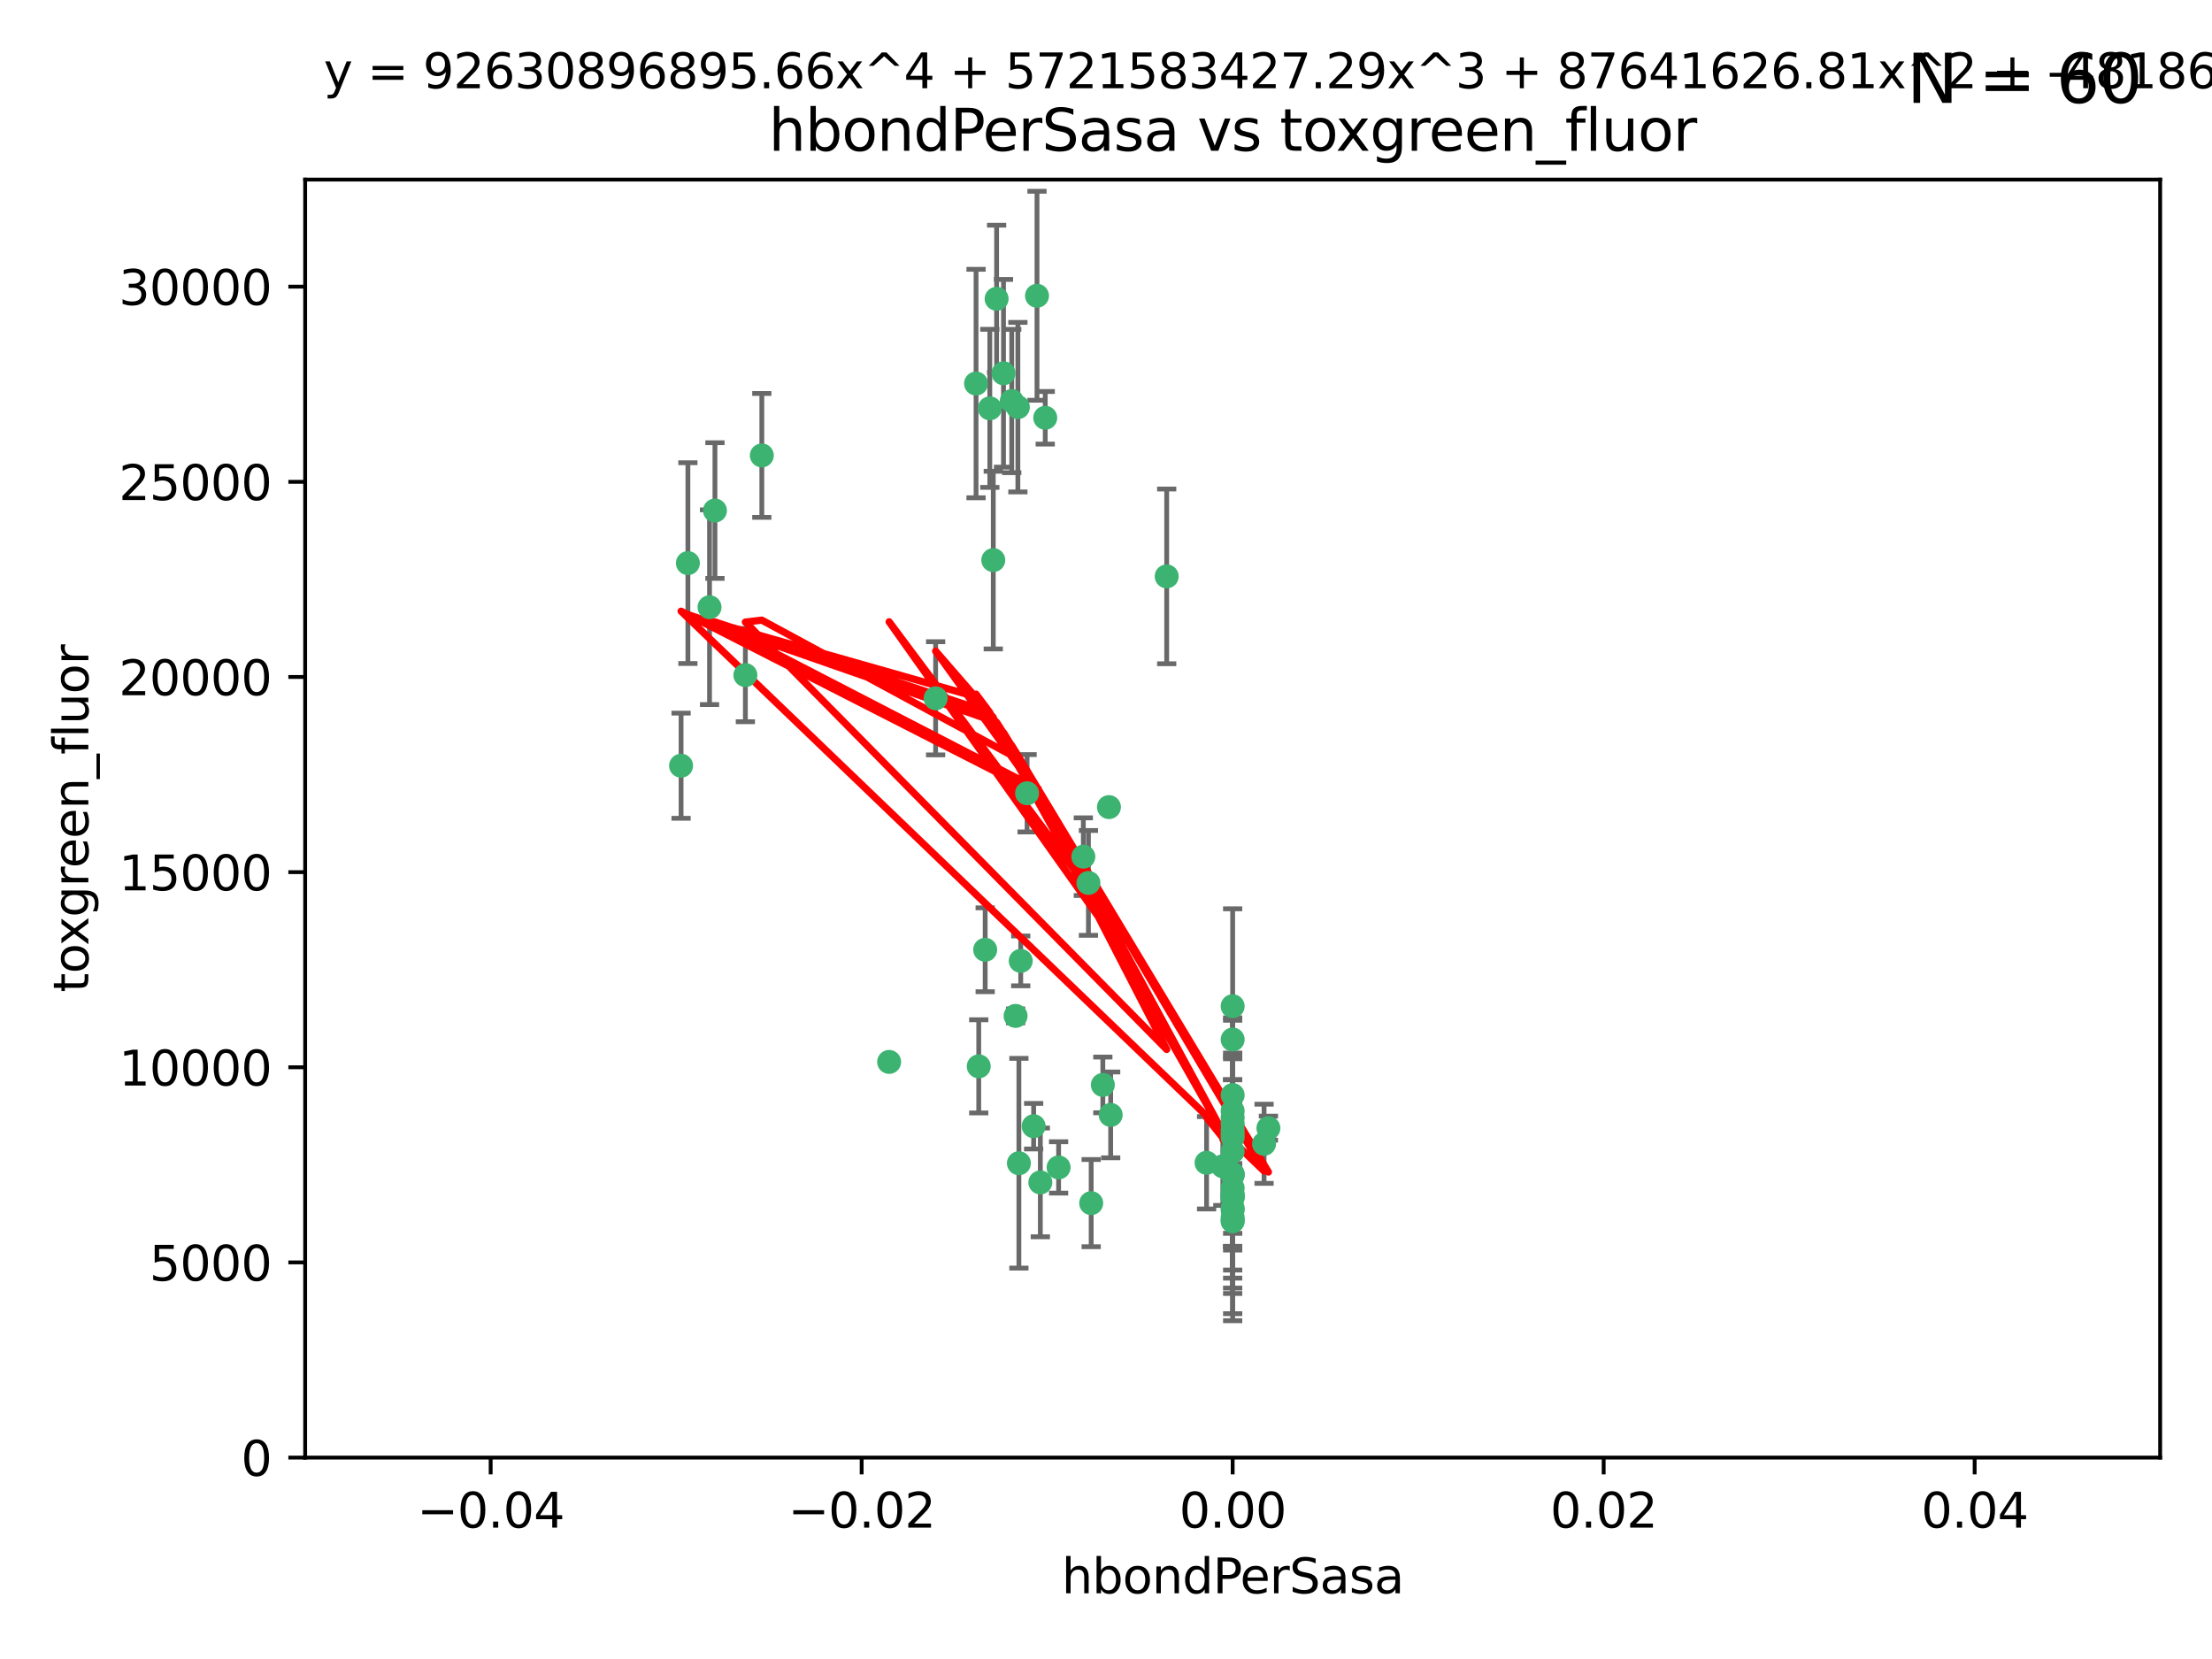 <?xml version="1.0" encoding="utf-8" standalone="no"?>
<!DOCTYPE svg PUBLIC "-//W3C//DTD SVG 1.1//EN"
  "http://www.w3.org/Graphics/SVG/1.1/DTD/svg11.dtd">
<svg xmlns:xlink="http://www.w3.org/1999/xlink" width="460.8pt" height="345.6pt" viewBox="0 0 460.8 345.6" xmlns="http://www.w3.org/2000/svg" version="1.1">
 <defs>
  <style type="text/css">*{stroke-linejoin: round; stroke-linecap: butt}</style>
 </defs>
 <g id="figure_1">
  <g id="patch_1">
   <path d="M 0 345.6 
L 460.8 345.6 
L 460.8 0 
L 0 0 
z
" style="fill: #ffffff"/>
  </g>
  <g id="axes_1">
   <g id="patch_2">
    <path d="M 63.571 303.64 
L 450 303.64 
L 450 37.411 
L 63.571 37.411 
z
" style="fill: #ffffff"/>
   </g>
   <g id="PathCollection_1">
    <defs>
     <path id="meff6ef267a" d="M 0 1.118 
C 0.297 1.118 0.581 1 0.791 0.791 
C 1 0.581 1.118 0.297 1.118 0 
C 1.118 -0.297 1 -0.581 0.791 -0.791 
C 0.581 -1 0.297 -1.118 0 -1.118 
C -0.297 -1.118 -0.581 -1 -0.791 -0.791 
C -1 -0.581 -1.118 -0.297 -1.118 0 
C -1.118 0.297 -1 0.581 -0.791 0.791 
C -0.581 1 -0.297 1.118 0 1.118 
z
" style="stroke: #3cb371"/>
    </defs>
    <g clip-path="url(#pafc5dc4a19)">
     <use xlink:href="#meff6ef267a" x="216.026" y="61.614" style="fill: #3cb371; stroke: #3cb371"/>
     <use xlink:href="#meff6ef267a" x="148.938" y="106.358" style="fill: #3cb371; stroke: #3cb371"/>
     <use xlink:href="#meff6ef267a" x="206.196" y="85.062" style="fill: #3cb371; stroke: #3cb371"/>
     <use xlink:href="#meff6ef267a" x="203.329" y="79.9" style="fill: #3cb371; stroke: #3cb371"/>
     <use xlink:href="#meff6ef267a" x="217.743" y="87.031" style="fill: #3cb371; stroke: #3cb371"/>
     <use xlink:href="#meff6ef267a" x="194.909" y="145.468" style="fill: #3cb371; stroke: #3cb371"/>
     <use xlink:href="#meff6ef267a" x="206.916" y="116.682" style="fill: #3cb371; stroke: #3cb371"/>
     <use xlink:href="#meff6ef267a" x="143.302" y="117.306" style="fill: #3cb371; stroke: #3cb371"/>
     <use xlink:href="#meff6ef267a" x="207.613" y="62.244" style="fill: #3cb371; stroke: #3cb371"/>
     <use xlink:href="#meff6ef267a" x="212.637" y="200.168" style="fill: #3cb371; stroke: #3cb371"/>
     <use xlink:href="#meff6ef267a" x="158.702" y="94.872" style="fill: #3cb371; stroke: #3cb371"/>
     <use xlink:href="#meff6ef267a" x="155.275" y="140.634" style="fill: #3cb371; stroke: #3cb371"/>
     <use xlink:href="#meff6ef267a" x="243.043" y="120.071" style="fill: #3cb371; stroke: #3cb371"/>
     <use xlink:href="#meff6ef267a" x="209.049" y="77.763" style="fill: #3cb371; stroke: #3cb371"/>
     <use xlink:href="#meff6ef267a" x="213.96" y="165.251" style="fill: #3cb371; stroke: #3cb371"/>
     <use xlink:href="#meff6ef267a" x="212.043" y="84.817" style="fill: #3cb371; stroke: #3cb371"/>
     <use xlink:href="#meff6ef267a" x="210.768" y="83.54" style="fill: #3cb371; stroke: #3cb371"/>
     <use xlink:href="#meff6ef267a" x="264.233" y="235.012" style="fill: #3cb371; stroke: #3cb371"/>
     <use xlink:href="#meff6ef267a" x="212.255" y="242.324" style="fill: #3cb371; stroke: #3cb371"/>
     <use xlink:href="#meff6ef267a" x="229.741" y="226.007" style="fill: #3cb371; stroke: #3cb371"/>
     <use xlink:href="#meff6ef267a" x="205.231" y="197.854" style="fill: #3cb371; stroke: #3cb371"/>
     <use xlink:href="#meff6ef267a" x="211.564" y="211.632" style="fill: #3cb371; stroke: #3cb371"/>
     <use xlink:href="#meff6ef267a" x="227.312" y="250.635" style="fill: #3cb371; stroke: #3cb371"/>
     <use xlink:href="#meff6ef267a" x="225.679" y="178.461" style="fill: #3cb371; stroke: #3cb371"/>
     <use xlink:href="#meff6ef267a" x="203.89" y="222.137" style="fill: #3cb371; stroke: #3cb371"/>
     <use xlink:href="#meff6ef267a" x="147.809" y="126.494" style="fill: #3cb371; stroke: #3cb371"/>
     <use xlink:href="#meff6ef267a" x="216.72" y="246.318" style="fill: #3cb371; stroke: #3cb371"/>
     <use xlink:href="#meff6ef267a" x="141.881" y="159.514" style="fill: #3cb371; stroke: #3cb371"/>
     <use xlink:href="#meff6ef267a" x="263.33" y="238.271" style="fill: #3cb371; stroke: #3cb371"/>
     <use xlink:href="#meff6ef267a" x="215.327" y="234.61" style="fill: #3cb371; stroke: #3cb371"/>
     <use xlink:href="#meff6ef267a" x="256.786" y="253.631" style="fill: #3cb371; stroke: #3cb371"/>
     <use xlink:href="#meff6ef267a" x="231.375" y="232.256" style="fill: #3cb371; stroke: #3cb371"/>
     <use xlink:href="#meff6ef267a" x="220.527" y="243.195" style="fill: #3cb371; stroke: #3cb371"/>
     <use xlink:href="#meff6ef267a" x="231.013" y="168.134" style="fill: #3cb371; stroke: #3cb371"/>
     <use xlink:href="#meff6ef267a" x="185.223" y="221.217" style="fill: #3cb371; stroke: #3cb371"/>
     <use xlink:href="#meff6ef267a" x="226.74" y="183.926" style="fill: #3cb371; stroke: #3cb371"/>
     <use xlink:href="#meff6ef267a" x="256.786" y="239.862" style="fill: #3cb371; stroke: #3cb371"/>
     <use xlink:href="#meff6ef267a" x="256.786" y="248.797" style="fill: #3cb371; stroke: #3cb371"/>
     <use xlink:href="#meff6ef267a" x="256.786" y="251.686" style="fill: #3cb371; stroke: #3cb371"/>
     <use xlink:href="#meff6ef267a" x="256.786" y="244.545" style="fill: #3cb371; stroke: #3cb371"/>
     <use xlink:href="#meff6ef267a" x="256.786" y="247.505" style="fill: #3cb371; stroke: #3cb371"/>
     <use xlink:href="#meff6ef267a" x="256.786" y="236.229" style="fill: #3cb371; stroke: #3cb371"/>
     <use xlink:href="#meff6ef267a" x="256.786" y="236.943" style="fill: #3cb371; stroke: #3cb371"/>
     <use xlink:href="#meff6ef267a" x="256.786" y="228.123" style="fill: #3cb371; stroke: #3cb371"/>
     <use xlink:href="#meff6ef267a" x="256.786" y="244.739" style="fill: #3cb371; stroke: #3cb371"/>
     <use xlink:href="#meff6ef267a" x="256.786" y="254.269" style="fill: #3cb371; stroke: #3cb371"/>
     <use xlink:href="#meff6ef267a" x="256.786" y="216.55" style="fill: #3cb371; stroke: #3cb371"/>
     <use xlink:href="#meff6ef267a" x="256.786" y="234.099" style="fill: #3cb371; stroke: #3cb371"/>
     <use xlink:href="#meff6ef267a" x="256.786" y="252.073" style="fill: #3cb371; stroke: #3cb371"/>
     <use xlink:href="#meff6ef267a" x="256.786" y="231.454" style="fill: #3cb371; stroke: #3cb371"/>
     <use xlink:href="#meff6ef267a" x="256.786" y="235.431" style="fill: #3cb371; stroke: #3cb371"/>
     <use xlink:href="#meff6ef267a" x="256.786" y="249.438" style="fill: #3cb371; stroke: #3cb371"/>
     <use xlink:href="#meff6ef267a" x="256.786" y="249.072" style="fill: #3cb371; stroke: #3cb371"/>
     <use xlink:href="#meff6ef267a" x="256.786" y="254.408" style="fill: #3cb371; stroke: #3cb371"/>
     <use xlink:href="#meff6ef267a" x="254.74" y="242.954" style="fill: #3cb371; stroke: #3cb371"/>
     <use xlink:href="#meff6ef267a" x="256.786" y="209.613" style="fill: #3cb371; stroke: #3cb371"/>
     <use xlink:href="#meff6ef267a" x="256.786" y="244.789" style="fill: #3cb371; stroke: #3cb371"/>
     <use xlink:href="#meff6ef267a" x="251.352" y="242.227" style="fill: #3cb371; stroke: #3cb371"/>
     <use xlink:href="#meff6ef267a" x="256.786" y="232.825" style="fill: #3cb371; stroke: #3cb371"/>
     <use xlink:href="#meff6ef267a" x="256.786" y="249.444" style="fill: #3cb371; stroke: #3cb371"/>
    </g>
   </g>
   <g id="matplotlib.axis_1">
    <g id="xtick_1">
     <g id="line2d_1">
      <defs>
       <path id="mba8ed87d12" d="M 0 0 
L 0 3.5 
" style="stroke: #000000; stroke-width: 0.8"/>
      </defs>
      <g>
       <use xlink:href="#mba8ed87d12" x="102.214" y="303.64" style="stroke: #000000; stroke-width: 0.8"/>
      </g>
     </g>
     <g id="text_1">
      <!-- −0.04 -->
      <g transform="translate(86.891 318.238)scale(0.1 -0.1)">
       <defs>
        <path id="DejaVuSans-2212" d="M 678 2272 
L 4684 2272 
L 4684 1741 
L 678 1741 
L 678 2272 
z
" transform="scale(0.016)"/>
        <path id="DejaVuSans-30" d="M 2034 4250 
Q 1547 4250 1301 3770 
Q 1056 3291 1056 2328 
Q 1056 1369 1301 889 
Q 1547 409 2034 409 
Q 2525 409 2770 889 
Q 3016 1369 3016 2328 
Q 3016 3291 2770 3770 
Q 2525 4250 2034 4250 
z
M 2034 4750 
Q 2819 4750 3233 4129 
Q 3647 3509 3647 2328 
Q 3647 1150 3233 529 
Q 2819 -91 2034 -91 
Q 1250 -91 836 529 
Q 422 1150 422 2328 
Q 422 3509 836 4129 
Q 1250 4750 2034 4750 
z
" transform="scale(0.016)"/>
        <path id="DejaVuSans-2e" d="M 684 794 
L 1344 794 
L 1344 0 
L 684 0 
L 684 794 
z
" transform="scale(0.016)"/>
        <path id="DejaVuSans-34" d="M 2419 4116 
L 825 1625 
L 2419 1625 
L 2419 4116 
z
M 2253 4666 
L 3047 4666 
L 3047 1625 
L 3713 1625 
L 3713 1100 
L 3047 1100 
L 3047 0 
L 2419 0 
L 2419 1100 
L 313 1100 
L 313 1709 
L 2253 4666 
z
" transform="scale(0.016)"/>
       </defs>
       <use xlink:href="#DejaVuSans-2212"/>
       <use xlink:href="#DejaVuSans-30" x="83.789"/>
       <use xlink:href="#DejaVuSans-2e" x="147.412"/>
       <use xlink:href="#DejaVuSans-30" x="179.199"/>
       <use xlink:href="#DejaVuSans-34" x="242.822"/>
      </g>
     </g>
    </g>
    <g id="xtick_2">
     <g id="line2d_2">
      <g>
       <use xlink:href="#mba8ed87d12" x="179.5" y="303.64" style="stroke: #000000; stroke-width: 0.8"/>
      </g>
     </g>
     <g id="text_2">
      <!-- −0.02 -->
      <g transform="translate(164.177 318.238)scale(0.1 -0.1)">
       <defs>
        <path id="DejaVuSans-32" d="M 1228 531 
L 3431 531 
L 3431 0 
L 469 0 
L 469 531 
Q 828 903 1448 1529 
Q 2069 2156 2228 2338 
Q 2531 2678 2651 2914 
Q 2772 3150 2772 3378 
Q 2772 3750 2511 3984 
Q 2250 4219 1831 4219 
Q 1534 4219 1204 4116 
Q 875 4013 500 3803 
L 500 4441 
Q 881 4594 1212 4672 
Q 1544 4750 1819 4750 
Q 2544 4750 2975 4387 
Q 3406 4025 3406 3419 
Q 3406 3131 3298 2873 
Q 3191 2616 2906 2266 
Q 2828 2175 2409 1742 
Q 1991 1309 1228 531 
z
" transform="scale(0.016)"/>
       </defs>
       <use xlink:href="#DejaVuSans-2212"/>
       <use xlink:href="#DejaVuSans-30" x="83.789"/>
       <use xlink:href="#DejaVuSans-2e" x="147.412"/>
       <use xlink:href="#DejaVuSans-30" x="179.199"/>
       <use xlink:href="#DejaVuSans-32" x="242.822"/>
      </g>
     </g>
    </g>
    <g id="xtick_3">
     <g id="line2d_3">
      <g>
       <use xlink:href="#mba8ed87d12" x="256.786" y="303.64" style="stroke: #000000; stroke-width: 0.8"/>
      </g>
     </g>
     <g id="text_3">
      <!-- 0.00 -->
      <g transform="translate(245.653 318.238)scale(0.1 -0.1)">
       <use xlink:href="#DejaVuSans-30"/>
       <use xlink:href="#DejaVuSans-2e" x="63.623"/>
       <use xlink:href="#DejaVuSans-30" x="95.41"/>
       <use xlink:href="#DejaVuSans-30" x="159.033"/>
      </g>
     </g>
    </g>
    <g id="xtick_4">
     <g id="line2d_4">
      <g>
       <use xlink:href="#mba8ed87d12" x="334.071" y="303.64" style="stroke: #000000; stroke-width: 0.8"/>
      </g>
     </g>
     <g id="text_4">
      <!-- 0.02 -->
      <g transform="translate(322.939 318.238)scale(0.1 -0.1)">
       <use xlink:href="#DejaVuSans-30"/>
       <use xlink:href="#DejaVuSans-2e" x="63.623"/>
       <use xlink:href="#DejaVuSans-30" x="95.41"/>
       <use xlink:href="#DejaVuSans-32" x="159.033"/>
      </g>
     </g>
    </g>
    <g id="xtick_5">
     <g id="line2d_5">
      <g>
       <use xlink:href="#mba8ed87d12" x="411.357" y="303.64" style="stroke: #000000; stroke-width: 0.8"/>
      </g>
     </g>
     <g id="text_5">
      <!-- 0.04 -->
      <g transform="translate(400.224 318.238)scale(0.1 -0.1)">
       <use xlink:href="#DejaVuSans-30"/>
       <use xlink:href="#DejaVuSans-2e" x="63.623"/>
       <use xlink:href="#DejaVuSans-30" x="95.41"/>
       <use xlink:href="#DejaVuSans-34" x="159.033"/>
      </g>
     </g>
    </g>
    <g id="text_6">
     <!-- hbondPerSasa -->
     <g transform="translate(221.168 331.917)scale(0.1 -0.1)">
      <defs>
       <path id="DejaVuSans-68" d="M 3513 2113 
L 3513 0 
L 2938 0 
L 2938 2094 
Q 2938 2591 2744 2837 
Q 2550 3084 2163 3084 
Q 1697 3084 1428 2787 
Q 1159 2491 1159 1978 
L 1159 0 
L 581 0 
L 581 4863 
L 1159 4863 
L 1159 2956 
Q 1366 3272 1645 3428 
Q 1925 3584 2291 3584 
Q 2894 3584 3203 3211 
Q 3513 2838 3513 2113 
z
" transform="scale(0.016)"/>
       <path id="DejaVuSans-62" d="M 3116 1747 
Q 3116 2381 2855 2742 
Q 2594 3103 2138 3103 
Q 1681 3103 1420 2742 
Q 1159 2381 1159 1747 
Q 1159 1113 1420 752 
Q 1681 391 2138 391 
Q 2594 391 2855 752 
Q 3116 1113 3116 1747 
z
M 1159 2969 
Q 1341 3281 1617 3432 
Q 1894 3584 2278 3584 
Q 2916 3584 3314 3078 
Q 3713 2572 3713 1747 
Q 3713 922 3314 415 
Q 2916 -91 2278 -91 
Q 1894 -91 1617 61 
Q 1341 213 1159 525 
L 1159 0 
L 581 0 
L 581 4863 
L 1159 4863 
L 1159 2969 
z
" transform="scale(0.016)"/>
       <path id="DejaVuSans-6f" d="M 1959 3097 
Q 1497 3097 1228 2736 
Q 959 2375 959 1747 
Q 959 1119 1226 758 
Q 1494 397 1959 397 
Q 2419 397 2687 759 
Q 2956 1122 2956 1747 
Q 2956 2369 2687 2733 
Q 2419 3097 1959 3097 
z
M 1959 3584 
Q 2709 3584 3137 3096 
Q 3566 2609 3566 1747 
Q 3566 888 3137 398 
Q 2709 -91 1959 -91 
Q 1206 -91 779 398 
Q 353 888 353 1747 
Q 353 2609 779 3096 
Q 1206 3584 1959 3584 
z
" transform="scale(0.016)"/>
       <path id="DejaVuSans-6e" d="M 3513 2113 
L 3513 0 
L 2938 0 
L 2938 2094 
Q 2938 2591 2744 2837 
Q 2550 3084 2163 3084 
Q 1697 3084 1428 2787 
Q 1159 2491 1159 1978 
L 1159 0 
L 581 0 
L 581 3500 
L 1159 3500 
L 1159 2956 
Q 1366 3272 1645 3428 
Q 1925 3584 2291 3584 
Q 2894 3584 3203 3211 
Q 3513 2838 3513 2113 
z
" transform="scale(0.016)"/>
       <path id="DejaVuSans-64" d="M 2906 2969 
L 2906 4863 
L 3481 4863 
L 3481 0 
L 2906 0 
L 2906 525 
Q 2725 213 2448 61 
Q 2172 -91 1784 -91 
Q 1150 -91 751 415 
Q 353 922 353 1747 
Q 353 2572 751 3078 
Q 1150 3584 1784 3584 
Q 2172 3584 2448 3432 
Q 2725 3281 2906 2969 
z
M 947 1747 
Q 947 1113 1208 752 
Q 1469 391 1925 391 
Q 2381 391 2643 752 
Q 2906 1113 2906 1747 
Q 2906 2381 2643 2742 
Q 2381 3103 1925 3103 
Q 1469 3103 1208 2742 
Q 947 2381 947 1747 
z
" transform="scale(0.016)"/>
       <path id="DejaVuSans-50" d="M 1259 4147 
L 1259 2394 
L 2053 2394 
Q 2494 2394 2734 2622 
Q 2975 2850 2975 3272 
Q 2975 3691 2734 3919 
Q 2494 4147 2053 4147 
L 1259 4147 
z
M 628 4666 
L 2053 4666 
Q 2838 4666 3239 4311 
Q 3641 3956 3641 3272 
Q 3641 2581 3239 2228 
Q 2838 1875 2053 1875 
L 1259 1875 
L 1259 0 
L 628 0 
L 628 4666 
z
" transform="scale(0.016)"/>
       <path id="DejaVuSans-65" d="M 3597 1894 
L 3597 1613 
L 953 1613 
Q 991 1019 1311 708 
Q 1631 397 2203 397 
Q 2534 397 2845 478 
Q 3156 559 3463 722 
L 3463 178 
Q 3153 47 2828 -22 
Q 2503 -91 2169 -91 
Q 1331 -91 842 396 
Q 353 884 353 1716 
Q 353 2575 817 3079 
Q 1281 3584 2069 3584 
Q 2775 3584 3186 3129 
Q 3597 2675 3597 1894 
z
M 3022 2063 
Q 3016 2534 2758 2815 
Q 2500 3097 2075 3097 
Q 1594 3097 1305 2825 
Q 1016 2553 972 2059 
L 3022 2063 
z
" transform="scale(0.016)"/>
       <path id="DejaVuSans-72" d="M 2631 2963 
Q 2534 3019 2420 3045 
Q 2306 3072 2169 3072 
Q 1681 3072 1420 2755 
Q 1159 2438 1159 1844 
L 1159 0 
L 581 0 
L 581 3500 
L 1159 3500 
L 1159 2956 
Q 1341 3275 1631 3429 
Q 1922 3584 2338 3584 
Q 2397 3584 2469 3576 
Q 2541 3569 2628 3553 
L 2631 2963 
z
" transform="scale(0.016)"/>
       <path id="DejaVuSans-53" d="M 3425 4513 
L 3425 3897 
Q 3066 4069 2747 4153 
Q 2428 4238 2131 4238 
Q 1616 4238 1336 4038 
Q 1056 3838 1056 3469 
Q 1056 3159 1242 3001 
Q 1428 2844 1947 2747 
L 2328 2669 
Q 3034 2534 3370 2195 
Q 3706 1856 3706 1288 
Q 3706 609 3251 259 
Q 2797 -91 1919 -91 
Q 1588 -91 1214 -16 
Q 841 59 441 206 
L 441 856 
Q 825 641 1194 531 
Q 1563 422 1919 422 
Q 2459 422 2753 634 
Q 3047 847 3047 1241 
Q 3047 1584 2836 1778 
Q 2625 1972 2144 2069 
L 1759 2144 
Q 1053 2284 737 2584 
Q 422 2884 422 3419 
Q 422 4038 858 4394 
Q 1294 4750 2059 4750 
Q 2388 4750 2728 4690 
Q 3069 4631 3425 4513 
z
" transform="scale(0.016)"/>
       <path id="DejaVuSans-61" d="M 2194 1759 
Q 1497 1759 1228 1600 
Q 959 1441 959 1056 
Q 959 750 1161 570 
Q 1363 391 1709 391 
Q 2188 391 2477 730 
Q 2766 1069 2766 1631 
L 2766 1759 
L 2194 1759 
z
M 3341 1997 
L 3341 0 
L 2766 0 
L 2766 531 
Q 2569 213 2275 61 
Q 1981 -91 1556 -91 
Q 1019 -91 701 211 
Q 384 513 384 1019 
Q 384 1609 779 1909 
Q 1175 2209 1959 2209 
L 2766 2209 
L 2766 2266 
Q 2766 2663 2505 2880 
Q 2244 3097 1772 3097 
Q 1472 3097 1187 3025 
Q 903 2953 641 2809 
L 641 3341 
Q 956 3463 1253 3523 
Q 1550 3584 1831 3584 
Q 2591 3584 2966 3190 
Q 3341 2797 3341 1997 
z
" transform="scale(0.016)"/>
       <path id="DejaVuSans-73" d="M 2834 3397 
L 2834 2853 
Q 2591 2978 2328 3040 
Q 2066 3103 1784 3103 
Q 1356 3103 1142 2972 
Q 928 2841 928 2578 
Q 928 2378 1081 2264 
Q 1234 2150 1697 2047 
L 1894 2003 
Q 2506 1872 2764 1633 
Q 3022 1394 3022 966 
Q 3022 478 2636 193 
Q 2250 -91 1575 -91 
Q 1294 -91 989 -36 
Q 684 19 347 128 
L 347 722 
Q 666 556 975 473 
Q 1284 391 1588 391 
Q 1994 391 2212 530 
Q 2431 669 2431 922 
Q 2431 1156 2273 1281 
Q 2116 1406 1581 1522 
L 1381 1569 
Q 847 1681 609 1914 
Q 372 2147 372 2553 
Q 372 3047 722 3315 
Q 1072 3584 1716 3584 
Q 2034 3584 2315 3537 
Q 2597 3491 2834 3397 
z
" transform="scale(0.016)"/>
      </defs>
      <use xlink:href="#DejaVuSans-68"/>
      <use xlink:href="#DejaVuSans-62" x="63.379"/>
      <use xlink:href="#DejaVuSans-6f" x="126.855"/>
      <use xlink:href="#DejaVuSans-6e" x="188.037"/>
      <use xlink:href="#DejaVuSans-64" x="251.416"/>
      <use xlink:href="#DejaVuSans-50" x="314.893"/>
      <use xlink:href="#DejaVuSans-65" x="371.57"/>
      <use xlink:href="#DejaVuSans-72" x="433.094"/>
      <use xlink:href="#DejaVuSans-53" x="474.207"/>
      <use xlink:href="#DejaVuSans-61" x="537.684"/>
      <use xlink:href="#DejaVuSans-73" x="598.963"/>
      <use xlink:href="#DejaVuSans-61" x="651.062"/>
     </g>
    </g>
   </g>
   <g id="matplotlib.axis_2">
    <g id="ytick_1">
     <g id="line2d_6">
      <defs>
       <path id="mfa5ec28ab1" d="M 0 0 
L -3.5 0 
" style="stroke: #000000; stroke-width: 0.8"/>
      </defs>
      <g>
       <use xlink:href="#mfa5ec28ab1" x="63.571" y="303.64" style="stroke: #000000; stroke-width: 0.8"/>
      </g>
     </g>
     <g id="text_7">
      <!-- 0 -->
      <g transform="translate(50.209 307.439)scale(0.1 -0.1)">
       <use xlink:href="#DejaVuSans-30"/>
      </g>
     </g>
    </g>
    <g id="ytick_2">
     <g id="line2d_7">
      <g>
       <use xlink:href="#mfa5ec28ab1" x="63.571" y="262.986" style="stroke: #000000; stroke-width: 0.8"/>
      </g>
     </g>
     <g id="text_8">
      <!-- 5000 -->
      <g transform="translate(31.121 266.786)scale(0.1 -0.1)">
       <defs>
        <path id="DejaVuSans-35" d="M 691 4666 
L 3169 4666 
L 3169 4134 
L 1269 4134 
L 1269 2991 
Q 1406 3038 1543 3061 
Q 1681 3084 1819 3084 
Q 2600 3084 3056 2656 
Q 3513 2228 3513 1497 
Q 3513 744 3044 326 
Q 2575 -91 1722 -91 
Q 1428 -91 1123 -41 
Q 819 9 494 109 
L 494 744 
Q 775 591 1075 516 
Q 1375 441 1709 441 
Q 2250 441 2565 725 
Q 2881 1009 2881 1497 
Q 2881 1984 2565 2268 
Q 2250 2553 1709 2553 
Q 1456 2553 1204 2497 
Q 953 2441 691 2322 
L 691 4666 
z
" transform="scale(0.016)"/>
       </defs>
       <use xlink:href="#DejaVuSans-35"/>
       <use xlink:href="#DejaVuSans-30" x="63.623"/>
       <use xlink:href="#DejaVuSans-30" x="127.246"/>
       <use xlink:href="#DejaVuSans-30" x="190.869"/>
      </g>
     </g>
    </g>
    <g id="ytick_3">
     <g id="line2d_8">
      <g>
       <use xlink:href="#mfa5ec28ab1" x="63.571" y="222.333" style="stroke: #000000; stroke-width: 0.8"/>
      </g>
     </g>
     <g id="text_9">
      <!-- 10000 -->
      <g transform="translate(24.759 226.132)scale(0.1 -0.1)">
       <defs>
        <path id="DejaVuSans-31" d="M 794 531 
L 1825 531 
L 1825 4091 
L 703 3866 
L 703 4441 
L 1819 4666 
L 2450 4666 
L 2450 531 
L 3481 531 
L 3481 0 
L 794 0 
L 794 531 
z
" transform="scale(0.016)"/>
       </defs>
       <use xlink:href="#DejaVuSans-31"/>
       <use xlink:href="#DejaVuSans-30" x="63.623"/>
       <use xlink:href="#DejaVuSans-30" x="127.246"/>
       <use xlink:href="#DejaVuSans-30" x="190.869"/>
       <use xlink:href="#DejaVuSans-30" x="254.492"/>
      </g>
     </g>
    </g>
    <g id="ytick_4">
     <g id="line2d_9">
      <g>
       <use xlink:href="#mfa5ec28ab1" x="63.571" y="181.679" style="stroke: #000000; stroke-width: 0.8"/>
      </g>
     </g>
     <g id="text_10">
      <!-- 15000 -->
      <g transform="translate(24.759 185.478)scale(0.1 -0.1)">
       <use xlink:href="#DejaVuSans-31"/>
       <use xlink:href="#DejaVuSans-35" x="63.623"/>
       <use xlink:href="#DejaVuSans-30" x="127.246"/>
       <use xlink:href="#DejaVuSans-30" x="190.869"/>
       <use xlink:href="#DejaVuSans-30" x="254.492"/>
      </g>
     </g>
    </g>
    <g id="ytick_5">
     <g id="line2d_10">
      <g>
       <use xlink:href="#mfa5ec28ab1" x="63.571" y="141.026" style="stroke: #000000; stroke-width: 0.8"/>
      </g>
     </g>
     <g id="text_11">
      <!-- 20000 -->
      <g transform="translate(24.759 144.825)scale(0.1 -0.1)">
       <use xlink:href="#DejaVuSans-32"/>
       <use xlink:href="#DejaVuSans-30" x="63.623"/>
       <use xlink:href="#DejaVuSans-30" x="127.246"/>
       <use xlink:href="#DejaVuSans-30" x="190.869"/>
       <use xlink:href="#DejaVuSans-30" x="254.492"/>
      </g>
     </g>
    </g>
    <g id="ytick_6">
     <g id="line2d_11">
      <g>
       <use xlink:href="#mfa5ec28ab1" x="63.571" y="100.372" style="stroke: #000000; stroke-width: 0.8"/>
      </g>
     </g>
     <g id="text_12">
      <!-- 25000 -->
      <g transform="translate(24.759 104.171)scale(0.1 -0.1)">
       <use xlink:href="#DejaVuSans-32"/>
       <use xlink:href="#DejaVuSans-35" x="63.623"/>
       <use xlink:href="#DejaVuSans-30" x="127.246"/>
       <use xlink:href="#DejaVuSans-30" x="190.869"/>
       <use xlink:href="#DejaVuSans-30" x="254.492"/>
      </g>
     </g>
    </g>
    <g id="ytick_7">
     <g id="line2d_12">
      <g>
       <use xlink:href="#mfa5ec28ab1" x="63.571" y="59.718" style="stroke: #000000; stroke-width: 0.8"/>
      </g>
     </g>
     <g id="text_13">
      <!-- 30000 -->
      <g transform="translate(24.759 63.518)scale(0.1 -0.1)">
       <defs>
        <path id="DejaVuSans-33" d="M 2597 2516 
Q 3050 2419 3304 2112 
Q 3559 1806 3559 1356 
Q 3559 666 3084 287 
Q 2609 -91 1734 -91 
Q 1441 -91 1130 -33 
Q 819 25 488 141 
L 488 750 
Q 750 597 1062 519 
Q 1375 441 1716 441 
Q 2309 441 2620 675 
Q 2931 909 2931 1356 
Q 2931 1769 2642 2001 
Q 2353 2234 1838 2234 
L 1294 2234 
L 1294 2753 
L 1863 2753 
Q 2328 2753 2575 2939 
Q 2822 3125 2822 3475 
Q 2822 3834 2567 4026 
Q 2313 4219 1838 4219 
Q 1578 4219 1281 4162 
Q 984 4106 628 3988 
L 628 4550 
Q 988 4650 1302 4700 
Q 1616 4750 1894 4750 
Q 2613 4750 3031 4423 
Q 3450 4097 3450 3541 
Q 3450 3153 3228 2886 
Q 3006 2619 2597 2516 
z
" transform="scale(0.016)"/>
       </defs>
       <use xlink:href="#DejaVuSans-33"/>
       <use xlink:href="#DejaVuSans-30" x="63.623"/>
       <use xlink:href="#DejaVuSans-30" x="127.246"/>
       <use xlink:href="#DejaVuSans-30" x="190.869"/>
       <use xlink:href="#DejaVuSans-30" x="254.492"/>
      </g>
     </g>
    </g>
    <g id="text_14">
     <!-- toxgreen_fluor -->
     <g transform="translate(18.401 206.72)rotate(-90)scale(0.1 -0.1)">
      <defs>
       <path id="DejaVuSans-74" d="M 1172 4494 
L 1172 3500 
L 2356 3500 
L 2356 3053 
L 1172 3053 
L 1172 1153 
Q 1172 725 1289 603 
Q 1406 481 1766 481 
L 2356 481 
L 2356 0 
L 1766 0 
Q 1100 0 847 248 
Q 594 497 594 1153 
L 594 3053 
L 172 3053 
L 172 3500 
L 594 3500 
L 594 4494 
L 1172 4494 
z
" transform="scale(0.016)"/>
       <path id="DejaVuSans-78" d="M 3513 3500 
L 2247 1797 
L 3578 0 
L 2900 0 
L 1881 1375 
L 863 0 
L 184 0 
L 1544 1831 
L 300 3500 
L 978 3500 
L 1906 2253 
L 2834 3500 
L 3513 3500 
z
" transform="scale(0.016)"/>
       <path id="DejaVuSans-67" d="M 2906 1791 
Q 2906 2416 2648 2759 
Q 2391 3103 1925 3103 
Q 1463 3103 1205 2759 
Q 947 2416 947 1791 
Q 947 1169 1205 825 
Q 1463 481 1925 481 
Q 2391 481 2648 825 
Q 2906 1169 2906 1791 
z
M 3481 434 
Q 3481 -459 3084 -895 
Q 2688 -1331 1869 -1331 
Q 1566 -1331 1297 -1286 
Q 1028 -1241 775 -1147 
L 775 -588 
Q 1028 -725 1275 -790 
Q 1522 -856 1778 -856 
Q 2344 -856 2625 -561 
Q 2906 -266 2906 331 
L 2906 616 
Q 2728 306 2450 153 
Q 2172 0 1784 0 
Q 1141 0 747 490 
Q 353 981 353 1791 
Q 353 2603 747 3093 
Q 1141 3584 1784 3584 
Q 2172 3584 2450 3431 
Q 2728 3278 2906 2969 
L 2906 3500 
L 3481 3500 
L 3481 434 
z
" transform="scale(0.016)"/>
       <path id="DejaVuSans-5f" d="M 3263 -1063 
L 3263 -1509 
L -63 -1509 
L -63 -1063 
L 3263 -1063 
z
" transform="scale(0.016)"/>
       <path id="DejaVuSans-66" d="M 2375 4863 
L 2375 4384 
L 1825 4384 
Q 1516 4384 1395 4259 
Q 1275 4134 1275 3809 
L 1275 3500 
L 2222 3500 
L 2222 3053 
L 1275 3053 
L 1275 0 
L 697 0 
L 697 3053 
L 147 3053 
L 147 3500 
L 697 3500 
L 697 3744 
Q 697 4328 969 4595 
Q 1241 4863 1831 4863 
L 2375 4863 
z
" transform="scale(0.016)"/>
       <path id="DejaVuSans-6c" d="M 603 4863 
L 1178 4863 
L 1178 0 
L 603 0 
L 603 4863 
z
" transform="scale(0.016)"/>
       <path id="DejaVuSans-75" d="M 544 1381 
L 544 3500 
L 1119 3500 
L 1119 1403 
Q 1119 906 1312 657 
Q 1506 409 1894 409 
Q 2359 409 2629 706 
Q 2900 1003 2900 1516 
L 2900 3500 
L 3475 3500 
L 3475 0 
L 2900 0 
L 2900 538 
Q 2691 219 2414 64 
Q 2138 -91 1772 -91 
Q 1169 -91 856 284 
Q 544 659 544 1381 
z
M 1991 3584 
L 1991 3584 
z
" transform="scale(0.016)"/>
      </defs>
      <use xlink:href="#DejaVuSans-74"/>
      <use xlink:href="#DejaVuSans-6f" x="39.209"/>
      <use xlink:href="#DejaVuSans-78" x="97.266"/>
      <use xlink:href="#DejaVuSans-67" x="156.445"/>
      <use xlink:href="#DejaVuSans-72" x="219.922"/>
      <use xlink:href="#DejaVuSans-65" x="258.785"/>
      <use xlink:href="#DejaVuSans-65" x="320.309"/>
      <use xlink:href="#DejaVuSans-6e" x="381.832"/>
      <use xlink:href="#DejaVuSans-5f" x="445.211"/>
      <use xlink:href="#DejaVuSans-66" x="495.211"/>
      <use xlink:href="#DejaVuSans-6c" x="530.416"/>
      <use xlink:href="#DejaVuSans-75" x="558.199"/>
      <use xlink:href="#DejaVuSans-6f" x="621.578"/>
      <use xlink:href="#DejaVuSans-72" x="682.76"/>
     </g>
    </g>
   </g>
   <g id="LineCollection_1">
    <path d="M 216.026 83.38 
L 216.026 39.848 
" clip-path="url(#pafc5dc4a19)" style="fill: none; stroke: #696969"/>
    <path d="M 148.938 120.489 
L 148.938 92.227 
" clip-path="url(#pafc5dc4a19)" style="fill: none; stroke: #696969"/>
    <path d="M 206.196 101.528 
L 206.196 68.595 
" clip-path="url(#pafc5dc4a19)" style="fill: none; stroke: #696969"/>
    <path d="M 203.329 103.698 
L 203.329 56.102 
" clip-path="url(#pafc5dc4a19)" style="fill: none; stroke: #696969"/>
    <path d="M 217.743 92.506 
L 217.743 81.557 
" clip-path="url(#pafc5dc4a19)" style="fill: none; stroke: #696969"/>
    <path d="M 194.909 157.254 
L 194.909 133.683 
" clip-path="url(#pafc5dc4a19)" style="fill: none; stroke: #696969"/>
    <path d="M 206.916 135.19 
L 206.916 98.175 
" clip-path="url(#pafc5dc4a19)" style="fill: none; stroke: #696969"/>
    <path d="M 143.302 138.218 
L 143.302 96.393 
" clip-path="url(#pafc5dc4a19)" style="fill: none; stroke: #696969"/>
    <path d="M 207.613 77.579 
L 207.613 46.91 
" clip-path="url(#pafc5dc4a19)" style="fill: none; stroke: #696969"/>
    <path d="M 212.637 205.359 
L 212.637 194.977 
" clip-path="url(#pafc5dc4a19)" style="fill: none; stroke: #696969"/>
    <path d="M 158.702 107.775 
L 158.702 81.969 
" clip-path="url(#pafc5dc4a19)" style="fill: none; stroke: #696969"/>
    <path d="M 155.275 150.349 
L 155.275 130.92 
" clip-path="url(#pafc5dc4a19)" style="fill: none; stroke: #696969"/>
    <path d="M 243.043 138.271 
L 243.043 101.87 
" clip-path="url(#pafc5dc4a19)" style="fill: none; stroke: #696969"/>
    <path d="M 209.049 97.317 
L 209.049 58.209 
" clip-path="url(#pafc5dc4a19)" style="fill: none; stroke: #696969"/>
    <path d="M 213.96 173.31 
L 213.96 157.193 
" clip-path="url(#pafc5dc4a19)" style="fill: none; stroke: #696969"/>
    <path d="M 212.043 102.476 
L 212.043 67.157 
" clip-path="url(#pafc5dc4a19)" style="fill: none; stroke: #696969"/>
    <path d="M 210.768 98.468 
L 210.768 68.613 
" clip-path="url(#pafc5dc4a19)" style="fill: none; stroke: #696969"/>
    <path d="M 264.233 237.516 
L 264.233 232.507 
" clip-path="url(#pafc5dc4a19)" style="fill: none; stroke: #696969"/>
    <path d="M 212.255 264.166 
L 212.255 220.481 
" clip-path="url(#pafc5dc4a19)" style="fill: none; stroke: #696969"/>
    <path d="M 229.741 231.811 
L 229.741 220.203 
" clip-path="url(#pafc5dc4a19)" style="fill: none; stroke: #696969"/>
    <path d="M 205.231 206.59 
L 205.231 189.118 
" clip-path="url(#pafc5dc4a19)" style="fill: none; stroke: #696969"/>
    <path d="M 211.564 213.084 
L 211.564 210.18 
" clip-path="url(#pafc5dc4a19)" style="fill: none; stroke: #696969"/>
    <path d="M 227.312 259.717 
L 227.312 241.553 
" clip-path="url(#pafc5dc4a19)" style="fill: none; stroke: #696969"/>
    <path d="M 225.679 186.549 
L 225.679 170.372 
" clip-path="url(#pafc5dc4a19)" style="fill: none; stroke: #696969"/>
    <path d="M 203.89 231.84 
L 203.89 212.434 
" clip-path="url(#pafc5dc4a19)" style="fill: none; stroke: #696969"/>
    <path d="M 147.809 146.774 
L 147.809 106.214 
" clip-path="url(#pafc5dc4a19)" style="fill: none; stroke: #696969"/>
    <path d="M 216.72 257.644 
L 216.72 234.991 
" clip-path="url(#pafc5dc4a19)" style="fill: none; stroke: #696969"/>
    <path d="M 141.881 170.467 
L 141.881 148.56 
" clip-path="url(#pafc5dc4a19)" style="fill: none; stroke: #696969"/>
    <path d="M 263.33 246.513 
L 263.33 230.028 
" clip-path="url(#pafc5dc4a19)" style="fill: none; stroke: #696969"/>
    <path d="M 215.327 239.354 
L 215.327 229.865 
" clip-path="url(#pafc5dc4a19)" style="fill: none; stroke: #696969"/>
    <path d="M 256.786 256.93 
L 256.786 250.331 
" clip-path="url(#pafc5dc4a19)" style="fill: none; stroke: #696969"/>
    <path d="M 231.375 241.194 
L 231.375 223.317 
" clip-path="url(#pafc5dc4a19)" style="fill: none; stroke: #696969"/>
    <path d="M 220.527 248.545 
L 220.527 237.845 
" clip-path="url(#pafc5dc4a19)" style="fill: none; stroke: #696969"/>
    <path d="M 231.013 168.892 
L 231.013 167.376 
" clip-path="url(#pafc5dc4a19)" style="fill: none; stroke: #696969"/>
    <path d="M 185.223 222.051 
L 185.223 220.383 
" clip-path="url(#pafc5dc4a19)" style="fill: none; stroke: #696969"/>
    <path d="M 226.74 194.845 
L 226.74 173.007 
" clip-path="url(#pafc5dc4a19)" style="fill: none; stroke: #696969"/>
    <path d="M 256.786 259.624 
L 256.786 220.1 
" clip-path="url(#pafc5dc4a19)" style="fill: none; stroke: #696969"/>
    <path d="M 256.786 268.328 
L 256.786 229.266 
" clip-path="url(#pafc5dc4a19)" style="fill: none; stroke: #696969"/>
    <path d="M 256.786 269.46 
L 256.786 233.912 
" clip-path="url(#pafc5dc4a19)" style="fill: none; stroke: #696969"/>
    <path d="M 256.786 251.202 
L 256.786 237.887 
" clip-path="url(#pafc5dc4a19)" style="fill: none; stroke: #696969"/>
    <path d="M 256.786 252.2 
L 256.786 242.809 
" clip-path="url(#pafc5dc4a19)" style="fill: none; stroke: #696969"/>
    <path d="M 256.786 247.506 
L 256.786 224.952 
" clip-path="url(#pafc5dc4a19)" style="fill: none; stroke: #696969"/>
    <path d="M 256.786 238.573 
L 256.786 235.313 
" clip-path="url(#pafc5dc4a19)" style="fill: none; stroke: #696969"/>
    <path d="M 256.786 236.876 
L 256.786 219.369 
" clip-path="url(#pafc5dc4a19)" style="fill: none; stroke: #696969"/>
    <path d="M 256.786 264.575 
L 256.786 224.902 
" clip-path="url(#pafc5dc4a19)" style="fill: none; stroke: #696969"/>
    <path d="M 256.786 273.656 
L 256.786 234.881 
" clip-path="url(#pafc5dc4a19)" style="fill: none; stroke: #696969"/>
    <path d="M 256.786 220.567 
L 256.786 212.534 
" clip-path="url(#pafc5dc4a19)" style="fill: none; stroke: #696969"/>
    <path d="M 256.786 235.898 
L 256.786 232.3 
" clip-path="url(#pafc5dc4a19)" style="fill: none; stroke: #696969"/>
    <path d="M 256.786 260.406 
L 256.786 243.74 
" clip-path="url(#pafc5dc4a19)" style="fill: none; stroke: #696969"/>
    <path d="M 256.786 250.871 
L 256.786 212.037 
" clip-path="url(#pafc5dc4a19)" style="fill: none; stroke: #696969"/>
    <path d="M 256.786 242.403 
L 256.786 228.458 
" clip-path="url(#pafc5dc4a19)" style="fill: none; stroke: #696969"/>
    <path d="M 256.786 266.257 
L 256.786 232.619 
" clip-path="url(#pafc5dc4a19)" style="fill: none; stroke: #696969"/>
    <path d="M 256.786 254.396 
L 256.786 243.748 
" clip-path="url(#pafc5dc4a19)" style="fill: none; stroke: #696969"/>
    <path d="M 256.786 275.128 
L 256.786 233.688 
" clip-path="url(#pafc5dc4a19)" style="fill: none; stroke: #696969"/>
    <path d="M 254.74 251.109 
L 254.74 234.798 
" clip-path="url(#pafc5dc4a19)" style="fill: none; stroke: #696969"/>
    <path d="M 256.786 229.904 
L 256.786 189.322 
" clip-path="url(#pafc5dc4a19)" style="fill: none; stroke: #696969"/>
    <path d="M 256.786 253.537 
L 256.786 236.041 
" clip-path="url(#pafc5dc4a19)" style="fill: none; stroke: #696969"/>
    <path d="M 251.352 251.85 
L 251.352 232.604 
" clip-path="url(#pafc5dc4a19)" style="fill: none; stroke: #696969"/>
    <path d="M 256.786 234.174 
L 256.786 231.476 
" clip-path="url(#pafc5dc4a19)" style="fill: none; stroke: #696969"/>
    <path d="M 256.786 259.662 
L 256.786 239.226 
" clip-path="url(#pafc5dc4a19)" style="fill: none; stroke: #696969"/>
   </g>
   <g id="line2d_13">
    <defs>
     <path id="m901dd103c6" d="M 2 0 
L -2 -0 
" style="stroke: #696969"/>
    </defs>
    <g clip-path="url(#pafc5dc4a19)">
     <use xlink:href="#m901dd103c6" x="216.026" y="83.38" style="fill: #696969; stroke: #696969"/>
     <use xlink:href="#m901dd103c6" x="148.938" y="120.489" style="fill: #696969; stroke: #696969"/>
     <use xlink:href="#m901dd103c6" x="206.196" y="101.528" style="fill: #696969; stroke: #696969"/>
     <use xlink:href="#m901dd103c6" x="203.329" y="103.698" style="fill: #696969; stroke: #696969"/>
     <use xlink:href="#m901dd103c6" x="217.743" y="92.506" style="fill: #696969; stroke: #696969"/>
     <use xlink:href="#m901dd103c6" x="194.909" y="157.254" style="fill: #696969; stroke: #696969"/>
     <use xlink:href="#m901dd103c6" x="206.916" y="135.19" style="fill: #696969; stroke: #696969"/>
     <use xlink:href="#m901dd103c6" x="143.302" y="138.218" style="fill: #696969; stroke: #696969"/>
     <use xlink:href="#m901dd103c6" x="207.613" y="77.579" style="fill: #696969; stroke: #696969"/>
     <use xlink:href="#m901dd103c6" x="212.637" y="205.359" style="fill: #696969; stroke: #696969"/>
     <use xlink:href="#m901dd103c6" x="158.702" y="107.775" style="fill: #696969; stroke: #696969"/>
     <use xlink:href="#m901dd103c6" x="155.275" y="150.349" style="fill: #696969; stroke: #696969"/>
     <use xlink:href="#m901dd103c6" x="243.043" y="138.271" style="fill: #696969; stroke: #696969"/>
     <use xlink:href="#m901dd103c6" x="209.049" y="97.317" style="fill: #696969; stroke: #696969"/>
     <use xlink:href="#m901dd103c6" x="213.96" y="173.31" style="fill: #696969; stroke: #696969"/>
     <use xlink:href="#m901dd103c6" x="212.043" y="102.476" style="fill: #696969; stroke: #696969"/>
     <use xlink:href="#m901dd103c6" x="210.768" y="98.468" style="fill: #696969; stroke: #696969"/>
     <use xlink:href="#m901dd103c6" x="264.233" y="237.516" style="fill: #696969; stroke: #696969"/>
     <use xlink:href="#m901dd103c6" x="212.255" y="264.166" style="fill: #696969; stroke: #696969"/>
     <use xlink:href="#m901dd103c6" x="229.741" y="231.811" style="fill: #696969; stroke: #696969"/>
     <use xlink:href="#m901dd103c6" x="205.231" y="206.59" style="fill: #696969; stroke: #696969"/>
     <use xlink:href="#m901dd103c6" x="211.564" y="213.084" style="fill: #696969; stroke: #696969"/>
     <use xlink:href="#m901dd103c6" x="227.312" y="259.717" style="fill: #696969; stroke: #696969"/>
     <use xlink:href="#m901dd103c6" x="225.679" y="186.549" style="fill: #696969; stroke: #696969"/>
     <use xlink:href="#m901dd103c6" x="203.89" y="231.84" style="fill: #696969; stroke: #696969"/>
     <use xlink:href="#m901dd103c6" x="147.809" y="146.774" style="fill: #696969; stroke: #696969"/>
     <use xlink:href="#m901dd103c6" x="216.72" y="257.644" style="fill: #696969; stroke: #696969"/>
     <use xlink:href="#m901dd103c6" x="141.881" y="170.467" style="fill: #696969; stroke: #696969"/>
     <use xlink:href="#m901dd103c6" x="263.33" y="246.513" style="fill: #696969; stroke: #696969"/>
     <use xlink:href="#m901dd103c6" x="215.327" y="239.354" style="fill: #696969; stroke: #696969"/>
     <use xlink:href="#m901dd103c6" x="256.786" y="256.93" style="fill: #696969; stroke: #696969"/>
     <use xlink:href="#m901dd103c6" x="231.375" y="241.194" style="fill: #696969; stroke: #696969"/>
     <use xlink:href="#m901dd103c6" x="220.527" y="248.545" style="fill: #696969; stroke: #696969"/>
     <use xlink:href="#m901dd103c6" x="231.013" y="168.892" style="fill: #696969; stroke: #696969"/>
     <use xlink:href="#m901dd103c6" x="185.223" y="222.051" style="fill: #696969; stroke: #696969"/>
     <use xlink:href="#m901dd103c6" x="226.74" y="194.845" style="fill: #696969; stroke: #696969"/>
     <use xlink:href="#m901dd103c6" x="256.786" y="259.624" style="fill: #696969; stroke: #696969"/>
     <use xlink:href="#m901dd103c6" x="256.786" y="268.328" style="fill: #696969; stroke: #696969"/>
     <use xlink:href="#m901dd103c6" x="256.786" y="269.46" style="fill: #696969; stroke: #696969"/>
     <use xlink:href="#m901dd103c6" x="256.786" y="251.202" style="fill: #696969; stroke: #696969"/>
     <use xlink:href="#m901dd103c6" x="256.786" y="252.2" style="fill: #696969; stroke: #696969"/>
     <use xlink:href="#m901dd103c6" x="256.786" y="247.506" style="fill: #696969; stroke: #696969"/>
     <use xlink:href="#m901dd103c6" x="256.786" y="238.573" style="fill: #696969; stroke: #696969"/>
     <use xlink:href="#m901dd103c6" x="256.786" y="236.876" style="fill: #696969; stroke: #696969"/>
     <use xlink:href="#m901dd103c6" x="256.786" y="264.575" style="fill: #696969; stroke: #696969"/>
     <use xlink:href="#m901dd103c6" x="256.786" y="273.656" style="fill: #696969; stroke: #696969"/>
     <use xlink:href="#m901dd103c6" x="256.786" y="220.567" style="fill: #696969; stroke: #696969"/>
     <use xlink:href="#m901dd103c6" x="256.786" y="235.898" style="fill: #696969; stroke: #696969"/>
     <use xlink:href="#m901dd103c6" x="256.786" y="260.406" style="fill: #696969; stroke: #696969"/>
     <use xlink:href="#m901dd103c6" x="256.786" y="250.871" style="fill: #696969; stroke: #696969"/>
     <use xlink:href="#m901dd103c6" x="256.786" y="242.403" style="fill: #696969; stroke: #696969"/>
     <use xlink:href="#m901dd103c6" x="256.786" y="266.257" style="fill: #696969; stroke: #696969"/>
     <use xlink:href="#m901dd103c6" x="256.786" y="254.396" style="fill: #696969; stroke: #696969"/>
     <use xlink:href="#m901dd103c6" x="256.786" y="275.128" style="fill: #696969; stroke: #696969"/>
     <use xlink:href="#m901dd103c6" x="254.74" y="251.109" style="fill: #696969; stroke: #696969"/>
     <use xlink:href="#m901dd103c6" x="256.786" y="229.904" style="fill: #696969; stroke: #696969"/>
     <use xlink:href="#m901dd103c6" x="256.786" y="253.537" style="fill: #696969; stroke: #696969"/>
     <use xlink:href="#m901dd103c6" x="251.352" y="251.85" style="fill: #696969; stroke: #696969"/>
     <use xlink:href="#m901dd103c6" x="256.786" y="234.174" style="fill: #696969; stroke: #696969"/>
     <use xlink:href="#m901dd103c6" x="256.786" y="259.662" style="fill: #696969; stroke: #696969"/>
    </g>
   </g>
   <g id="line2d_14">
    <g clip-path="url(#pafc5dc4a19)">
     <use xlink:href="#m901dd103c6" x="216.026" y="39.848" style="fill: #696969; stroke: #696969"/>
     <use xlink:href="#m901dd103c6" x="148.938" y="92.227" style="fill: #696969; stroke: #696969"/>
     <use xlink:href="#m901dd103c6" x="206.196" y="68.595" style="fill: #696969; stroke: #696969"/>
     <use xlink:href="#m901dd103c6" x="203.329" y="56.102" style="fill: #696969; stroke: #696969"/>
     <use xlink:href="#m901dd103c6" x="217.743" y="81.557" style="fill: #696969; stroke: #696969"/>
     <use xlink:href="#m901dd103c6" x="194.909" y="133.683" style="fill: #696969; stroke: #696969"/>
     <use xlink:href="#m901dd103c6" x="206.916" y="98.175" style="fill: #696969; stroke: #696969"/>
     <use xlink:href="#m901dd103c6" x="143.302" y="96.393" style="fill: #696969; stroke: #696969"/>
     <use xlink:href="#m901dd103c6" x="207.613" y="46.91" style="fill: #696969; stroke: #696969"/>
     <use xlink:href="#m901dd103c6" x="212.637" y="194.977" style="fill: #696969; stroke: #696969"/>
     <use xlink:href="#m901dd103c6" x="158.702" y="81.969" style="fill: #696969; stroke: #696969"/>
     <use xlink:href="#m901dd103c6" x="155.275" y="130.92" style="fill: #696969; stroke: #696969"/>
     <use xlink:href="#m901dd103c6" x="243.043" y="101.87" style="fill: #696969; stroke: #696969"/>
     <use xlink:href="#m901dd103c6" x="209.049" y="58.209" style="fill: #696969; stroke: #696969"/>
     <use xlink:href="#m901dd103c6" x="213.96" y="157.193" style="fill: #696969; stroke: #696969"/>
     <use xlink:href="#m901dd103c6" x="212.043" y="67.157" style="fill: #696969; stroke: #696969"/>
     <use xlink:href="#m901dd103c6" x="210.768" y="68.613" style="fill: #696969; stroke: #696969"/>
     <use xlink:href="#m901dd103c6" x="264.233" y="232.507" style="fill: #696969; stroke: #696969"/>
     <use xlink:href="#m901dd103c6" x="212.255" y="220.481" style="fill: #696969; stroke: #696969"/>
     <use xlink:href="#m901dd103c6" x="229.741" y="220.203" style="fill: #696969; stroke: #696969"/>
     <use xlink:href="#m901dd103c6" x="205.231" y="189.118" style="fill: #696969; stroke: #696969"/>
     <use xlink:href="#m901dd103c6" x="211.564" y="210.18" style="fill: #696969; stroke: #696969"/>
     <use xlink:href="#m901dd103c6" x="227.312" y="241.553" style="fill: #696969; stroke: #696969"/>
     <use xlink:href="#m901dd103c6" x="225.679" y="170.372" style="fill: #696969; stroke: #696969"/>
     <use xlink:href="#m901dd103c6" x="203.89" y="212.434" style="fill: #696969; stroke: #696969"/>
     <use xlink:href="#m901dd103c6" x="147.809" y="106.214" style="fill: #696969; stroke: #696969"/>
     <use xlink:href="#m901dd103c6" x="216.72" y="234.991" style="fill: #696969; stroke: #696969"/>
     <use xlink:href="#m901dd103c6" x="141.881" y="148.56" style="fill: #696969; stroke: #696969"/>
     <use xlink:href="#m901dd103c6" x="263.33" y="230.028" style="fill: #696969; stroke: #696969"/>
     <use xlink:href="#m901dd103c6" x="215.327" y="229.865" style="fill: #696969; stroke: #696969"/>
     <use xlink:href="#m901dd103c6" x="256.786" y="250.331" style="fill: #696969; stroke: #696969"/>
     <use xlink:href="#m901dd103c6" x="231.375" y="223.317" style="fill: #696969; stroke: #696969"/>
     <use xlink:href="#m901dd103c6" x="220.527" y="237.845" style="fill: #696969; stroke: #696969"/>
     <use xlink:href="#m901dd103c6" x="231.013" y="167.376" style="fill: #696969; stroke: #696969"/>
     <use xlink:href="#m901dd103c6" x="185.223" y="220.383" style="fill: #696969; stroke: #696969"/>
     <use xlink:href="#m901dd103c6" x="226.74" y="173.007" style="fill: #696969; stroke: #696969"/>
     <use xlink:href="#m901dd103c6" x="256.786" y="220.1" style="fill: #696969; stroke: #696969"/>
     <use xlink:href="#m901dd103c6" x="256.786" y="229.266" style="fill: #696969; stroke: #696969"/>
     <use xlink:href="#m901dd103c6" x="256.786" y="233.912" style="fill: #696969; stroke: #696969"/>
     <use xlink:href="#m901dd103c6" x="256.786" y="237.887" style="fill: #696969; stroke: #696969"/>
     <use xlink:href="#m901dd103c6" x="256.786" y="242.809" style="fill: #696969; stroke: #696969"/>
     <use xlink:href="#m901dd103c6" x="256.786" y="224.952" style="fill: #696969; stroke: #696969"/>
     <use xlink:href="#m901dd103c6" x="256.786" y="235.313" style="fill: #696969; stroke: #696969"/>
     <use xlink:href="#m901dd103c6" x="256.786" y="219.369" style="fill: #696969; stroke: #696969"/>
     <use xlink:href="#m901dd103c6" x="256.786" y="224.902" style="fill: #696969; stroke: #696969"/>
     <use xlink:href="#m901dd103c6" x="256.786" y="234.881" style="fill: #696969; stroke: #696969"/>
     <use xlink:href="#m901dd103c6" x="256.786" y="212.534" style="fill: #696969; stroke: #696969"/>
     <use xlink:href="#m901dd103c6" x="256.786" y="232.3" style="fill: #696969; stroke: #696969"/>
     <use xlink:href="#m901dd103c6" x="256.786" y="243.74" style="fill: #696969; stroke: #696969"/>
     <use xlink:href="#m901dd103c6" x="256.786" y="212.037" style="fill: #696969; stroke: #696969"/>
     <use xlink:href="#m901dd103c6" x="256.786" y="228.458" style="fill: #696969; stroke: #696969"/>
     <use xlink:href="#m901dd103c6" x="256.786" y="232.619" style="fill: #696969; stroke: #696969"/>
     <use xlink:href="#m901dd103c6" x="256.786" y="243.748" style="fill: #696969; stroke: #696969"/>
     <use xlink:href="#m901dd103c6" x="256.786" y="233.688" style="fill: #696969; stroke: #696969"/>
     <use xlink:href="#m901dd103c6" x="254.74" y="234.798" style="fill: #696969; stroke: #696969"/>
     <use xlink:href="#m901dd103c6" x="256.786" y="189.322" style="fill: #696969; stroke: #696969"/>
     <use xlink:href="#m901dd103c6" x="256.786" y="236.041" style="fill: #696969; stroke: #696969"/>
     <use xlink:href="#m901dd103c6" x="251.352" y="232.604" style="fill: #696969; stroke: #696969"/>
     <use xlink:href="#m901dd103c6" x="256.786" y="231.476" style="fill: #696969; stroke: #696969"/>
     <use xlink:href="#m901dd103c6" x="256.786" y="239.226" style="fill: #696969; stroke: #696969"/>
    </g>
   </g>
   <g id="line2d_15">
    <path d="M 216.026 164.261 
L 148.938 129.558 
L 206.196 148.431 
L 203.329 144.603 
L 217.743 167.402 
L 194.909 135.634 
L 206.916 149.451 
L 143.302 128.024 
L 207.613 150.463 
L 212.637 158.365 
L 158.702 129.185 
L 155.275 129.593 
L 243.043 218.622 
L 209.049 152.613 
L 213.96 160.615 
L 212.043 157.376 
L 210.768 155.302 
L 264.233 244.157 
L 212.255 157.727 
L 229.741 191.413 
L 205.231 147.1 
L 211.564 156.589 
L 227.312 186.352 
L 225.679 182.986 
L 203.89 145.322 
L 147.809 129.389 
L 216.72 165.518 
L 141.881 127.324 
L 263.33 243.955 
L 215.327 163.009 
L 256.786 239.596 
L 231.375 194.84 
L 220.527 172.688 
L 231.013 194.079 
L 185.223 129.53 
L 226.74 185.168 
L 256.786 239.596 
L 256.786 239.596 
L 256.786 239.596 
L 256.786 239.596 
L 256.786 239.596 
L 256.786 239.596 
L 256.786 239.596 
L 256.786 239.596 
L 256.786 239.596 
L 256.786 239.596 
L 256.786 239.596 
L 256.786 239.596 
L 256.786 239.596 
L 256.786 239.596 
L 256.786 239.596 
L 256.786 239.596 
L 256.786 239.596 
L 256.786 239.596 
L 254.74 237.329 
L 256.786 239.596 
L 256.786 239.596 
L 251.352 232.804 
L 256.786 239.596 
L 256.786 239.596 
" clip-path="url(#pafc5dc4a19)" style="fill: none; stroke: #ff0000; stroke-width: 1.5; stroke-linecap: square"/>
   </g>
   <g id="line2d_16">
    <defs>
     <path id="m776e090168" d="M 0 2 
C 0.53 2 1.039 1.789 1.414 1.414 
C 1.789 1.039 2 0.53 2 0 
C 2 -0.53 1.789 -1.039 1.414 -1.414 
C 1.039 -1.789 0.53 -2 0 -2 
C -0.53 -2 -1.039 -1.789 -1.414 -1.414 
C -1.789 -1.039 -2 -0.53 -2 0 
C -2 0.53 -1.789 1.039 -1.414 1.414 
C -1.039 1.789 -0.53 2 0 2 
z
" style="stroke: #3cb371"/>
    </defs>
    <g clip-path="url(#pafc5dc4a19)">
     <use xlink:href="#m776e090168" x="216.026" y="61.614" style="fill: #3cb371; stroke: #3cb371"/>
     <use xlink:href="#m776e090168" x="148.938" y="106.358" style="fill: #3cb371; stroke: #3cb371"/>
     <use xlink:href="#m776e090168" x="206.196" y="85.062" style="fill: #3cb371; stroke: #3cb371"/>
     <use xlink:href="#m776e090168" x="203.329" y="79.9" style="fill: #3cb371; stroke: #3cb371"/>
     <use xlink:href="#m776e090168" x="217.743" y="87.031" style="fill: #3cb371; stroke: #3cb371"/>
     <use xlink:href="#m776e090168" x="194.909" y="145.468" style="fill: #3cb371; stroke: #3cb371"/>
     <use xlink:href="#m776e090168" x="206.916" y="116.682" style="fill: #3cb371; stroke: #3cb371"/>
     <use xlink:href="#m776e090168" x="143.302" y="117.306" style="fill: #3cb371; stroke: #3cb371"/>
     <use xlink:href="#m776e090168" x="207.613" y="62.244" style="fill: #3cb371; stroke: #3cb371"/>
     <use xlink:href="#m776e090168" x="212.637" y="200.168" style="fill: #3cb371; stroke: #3cb371"/>
     <use xlink:href="#m776e090168" x="158.702" y="94.872" style="fill: #3cb371; stroke: #3cb371"/>
     <use xlink:href="#m776e090168" x="155.275" y="140.634" style="fill: #3cb371; stroke: #3cb371"/>
     <use xlink:href="#m776e090168" x="243.043" y="120.071" style="fill: #3cb371; stroke: #3cb371"/>
     <use xlink:href="#m776e090168" x="209.049" y="77.763" style="fill: #3cb371; stroke: #3cb371"/>
     <use xlink:href="#m776e090168" x="213.96" y="165.251" style="fill: #3cb371; stroke: #3cb371"/>
     <use xlink:href="#m776e090168" x="212.043" y="84.817" style="fill: #3cb371; stroke: #3cb371"/>
     <use xlink:href="#m776e090168" x="210.768" y="83.54" style="fill: #3cb371; stroke: #3cb371"/>
     <use xlink:href="#m776e090168" x="264.233" y="235.012" style="fill: #3cb371; stroke: #3cb371"/>
     <use xlink:href="#m776e090168" x="212.255" y="242.324" style="fill: #3cb371; stroke: #3cb371"/>
     <use xlink:href="#m776e090168" x="229.741" y="226.007" style="fill: #3cb371; stroke: #3cb371"/>
     <use xlink:href="#m776e090168" x="205.231" y="197.854" style="fill: #3cb371; stroke: #3cb371"/>
     <use xlink:href="#m776e090168" x="211.564" y="211.632" style="fill: #3cb371; stroke: #3cb371"/>
     <use xlink:href="#m776e090168" x="227.312" y="250.635" style="fill: #3cb371; stroke: #3cb371"/>
     <use xlink:href="#m776e090168" x="225.679" y="178.461" style="fill: #3cb371; stroke: #3cb371"/>
     <use xlink:href="#m776e090168" x="203.89" y="222.137" style="fill: #3cb371; stroke: #3cb371"/>
     <use xlink:href="#m776e090168" x="147.809" y="126.494" style="fill: #3cb371; stroke: #3cb371"/>
     <use xlink:href="#m776e090168" x="216.72" y="246.318" style="fill: #3cb371; stroke: #3cb371"/>
     <use xlink:href="#m776e090168" x="141.881" y="159.514" style="fill: #3cb371; stroke: #3cb371"/>
     <use xlink:href="#m776e090168" x="263.33" y="238.271" style="fill: #3cb371; stroke: #3cb371"/>
     <use xlink:href="#m776e090168" x="215.327" y="234.61" style="fill: #3cb371; stroke: #3cb371"/>
     <use xlink:href="#m776e090168" x="256.786" y="253.631" style="fill: #3cb371; stroke: #3cb371"/>
     <use xlink:href="#m776e090168" x="231.375" y="232.256" style="fill: #3cb371; stroke: #3cb371"/>
     <use xlink:href="#m776e090168" x="220.527" y="243.195" style="fill: #3cb371; stroke: #3cb371"/>
     <use xlink:href="#m776e090168" x="231.013" y="168.134" style="fill: #3cb371; stroke: #3cb371"/>
     <use xlink:href="#m776e090168" x="185.223" y="221.217" style="fill: #3cb371; stroke: #3cb371"/>
     <use xlink:href="#m776e090168" x="226.74" y="183.926" style="fill: #3cb371; stroke: #3cb371"/>
     <use xlink:href="#m776e090168" x="256.786" y="239.862" style="fill: #3cb371; stroke: #3cb371"/>
     <use xlink:href="#m776e090168" x="256.786" y="248.797" style="fill: #3cb371; stroke: #3cb371"/>
     <use xlink:href="#m776e090168" x="256.786" y="251.686" style="fill: #3cb371; stroke: #3cb371"/>
     <use xlink:href="#m776e090168" x="256.786" y="244.545" style="fill: #3cb371; stroke: #3cb371"/>
     <use xlink:href="#m776e090168" x="256.786" y="247.505" style="fill: #3cb371; stroke: #3cb371"/>
     <use xlink:href="#m776e090168" x="256.786" y="236.229" style="fill: #3cb371; stroke: #3cb371"/>
     <use xlink:href="#m776e090168" x="256.786" y="236.943" style="fill: #3cb371; stroke: #3cb371"/>
     <use xlink:href="#m776e090168" x="256.786" y="228.123" style="fill: #3cb371; stroke: #3cb371"/>
     <use xlink:href="#m776e090168" x="256.786" y="244.739" style="fill: #3cb371; stroke: #3cb371"/>
     <use xlink:href="#m776e090168" x="256.786" y="254.269" style="fill: #3cb371; stroke: #3cb371"/>
     <use xlink:href="#m776e090168" x="256.786" y="216.55" style="fill: #3cb371; stroke: #3cb371"/>
     <use xlink:href="#m776e090168" x="256.786" y="234.099" style="fill: #3cb371; stroke: #3cb371"/>
     <use xlink:href="#m776e090168" x="256.786" y="252.073" style="fill: #3cb371; stroke: #3cb371"/>
     <use xlink:href="#m776e090168" x="256.786" y="231.454" style="fill: #3cb371; stroke: #3cb371"/>
     <use xlink:href="#m776e090168" x="256.786" y="235.431" style="fill: #3cb371; stroke: #3cb371"/>
     <use xlink:href="#m776e090168" x="256.786" y="249.438" style="fill: #3cb371; stroke: #3cb371"/>
     <use xlink:href="#m776e090168" x="256.786" y="249.072" style="fill: #3cb371; stroke: #3cb371"/>
     <use xlink:href="#m776e090168" x="256.786" y="254.408" style="fill: #3cb371; stroke: #3cb371"/>
     <use xlink:href="#m776e090168" x="254.74" y="242.954" style="fill: #3cb371; stroke: #3cb371"/>
     <use xlink:href="#m776e090168" x="256.786" y="209.613" style="fill: #3cb371; stroke: #3cb371"/>
     <use xlink:href="#m776e090168" x="256.786" y="244.789" style="fill: #3cb371; stroke: #3cb371"/>
     <use xlink:href="#m776e090168" x="251.352" y="242.227" style="fill: #3cb371; stroke: #3cb371"/>
     <use xlink:href="#m776e090168" x="256.786" y="232.825" style="fill: #3cb371; stroke: #3cb371"/>
     <use xlink:href="#m776e090168" x="256.786" y="249.444" style="fill: #3cb371; stroke: #3cb371"/>
    </g>
   </g>
   <g id="patch_3">
    <path d="M 63.571 303.64 
L 63.571 37.411 
" style="fill: none; stroke: #000000; stroke-width: 0.8; stroke-linejoin: miter; stroke-linecap: square"/>
   </g>
   <g id="patch_4">
    <path d="M 450 303.64 
L 450 37.411 
" style="fill: none; stroke: #000000; stroke-width: 0.8; stroke-linejoin: miter; stroke-linecap: square"/>
   </g>
   <g id="patch_5">
    <path d="M 63.571 303.64 
L 450 303.64 
" style="fill: none; stroke: #000000; stroke-width: 0.8; stroke-linejoin: miter; stroke-linecap: square"/>
   </g>
   <g id="patch_6">
    <path d="M 63.571 37.411 
L 450 37.411 
" style="fill: none; stroke: #000000; stroke-width: 0.8; stroke-linejoin: miter; stroke-linecap: square"/>
   </g>
   <g id="text_15">
    <!-- N = 60 -->
    <g transform="translate(397.217 21.426)scale(0.14 -0.14)">
     <defs>
      <path id="DejaVuSans-4e" d="M 628 4666 
L 1478 4666 
L 3547 763 
L 3547 4666 
L 4159 4666 
L 4159 0 
L 3309 0 
L 1241 3903 
L 1241 0 
L 628 0 
L 628 4666 
z
" transform="scale(0.016)"/>
      <path id="DejaVuSans-20" transform="scale(0.016)"/>
      <path id="DejaVuSans-3d" d="M 678 2906 
L 4684 2906 
L 4684 2381 
L 678 2381 
L 678 2906 
z
M 678 1631 
L 4684 1631 
L 4684 1100 
L 678 1100 
L 678 1631 
z
" transform="scale(0.016)"/>
      <path id="DejaVuSans-36" d="M 2113 2584 
Q 1688 2584 1439 2293 
Q 1191 2003 1191 1497 
Q 1191 994 1439 701 
Q 1688 409 2113 409 
Q 2538 409 2786 701 
Q 3034 994 3034 1497 
Q 3034 2003 2786 2293 
Q 2538 2584 2113 2584 
z
M 3366 4563 
L 3366 3988 
Q 3128 4100 2886 4159 
Q 2644 4219 2406 4219 
Q 1781 4219 1451 3797 
Q 1122 3375 1075 2522 
Q 1259 2794 1537 2939 
Q 1816 3084 2150 3084 
Q 2853 3084 3261 2657 
Q 3669 2231 3669 1497 
Q 3669 778 3244 343 
Q 2819 -91 2113 -91 
Q 1303 -91 875 529 
Q 447 1150 447 2328 
Q 447 3434 972 4092 
Q 1497 4750 2381 4750 
Q 2619 4750 2861 4703 
Q 3103 4656 3366 4563 
z
" transform="scale(0.016)"/>
     </defs>
     <use xlink:href="#DejaVuSans-4e"/>
     <use xlink:href="#DejaVuSans-20" x="74.805"/>
     <use xlink:href="#DejaVuSans-3d" x="106.592"/>
     <use xlink:href="#DejaVuSans-20" x="190.381"/>
     <use xlink:href="#DejaVuSans-36" x="222.168"/>
     <use xlink:href="#DejaVuSans-30" x="285.791"/>
    </g>
   </g>
   <g id="text_16">
    <!-- y = 92630896895.66x^4 + 5721583427.29x^3 + 87641626.81x^2 + -481867.95x + 7876.82 -->
    <g transform="translate(67.436 18.387)scale(0.1 -0.1)">
     <defs>
      <path id="DejaVuSans-79" d="M 2059 -325 
Q 1816 -950 1584 -1140 
Q 1353 -1331 966 -1331 
L 506 -1331 
L 506 -850 
L 844 -850 
Q 1081 -850 1212 -737 
Q 1344 -625 1503 -206 
L 1606 56 
L 191 3500 
L 800 3500 
L 1894 763 
L 2988 3500 
L 3597 3500 
L 2059 -325 
z
" transform="scale(0.016)"/>
      <path id="DejaVuSans-39" d="M 703 97 
L 703 672 
Q 941 559 1184 500 
Q 1428 441 1663 441 
Q 2288 441 2617 861 
Q 2947 1281 2994 2138 
Q 2813 1869 2534 1725 
Q 2256 1581 1919 1581 
Q 1219 1581 811 2004 
Q 403 2428 403 3163 
Q 403 3881 828 4315 
Q 1253 4750 1959 4750 
Q 2769 4750 3195 4129 
Q 3622 3509 3622 2328 
Q 3622 1225 3098 567 
Q 2575 -91 1691 -91 
Q 1453 -91 1209 -44 
Q 966 3 703 97 
z
M 1959 2075 
Q 2384 2075 2632 2365 
Q 2881 2656 2881 3163 
Q 2881 3666 2632 3958 
Q 2384 4250 1959 4250 
Q 1534 4250 1286 3958 
Q 1038 3666 1038 3163 
Q 1038 2656 1286 2365 
Q 1534 2075 1959 2075 
z
" transform="scale(0.016)"/>
      <path id="DejaVuSans-38" d="M 2034 2216 
Q 1584 2216 1326 1975 
Q 1069 1734 1069 1313 
Q 1069 891 1326 650 
Q 1584 409 2034 409 
Q 2484 409 2743 651 
Q 3003 894 3003 1313 
Q 3003 1734 2745 1975 
Q 2488 2216 2034 2216 
z
M 1403 2484 
Q 997 2584 770 2862 
Q 544 3141 544 3541 
Q 544 4100 942 4425 
Q 1341 4750 2034 4750 
Q 2731 4750 3128 4425 
Q 3525 4100 3525 3541 
Q 3525 3141 3298 2862 
Q 3072 2584 2669 2484 
Q 3125 2378 3379 2068 
Q 3634 1759 3634 1313 
Q 3634 634 3220 271 
Q 2806 -91 2034 -91 
Q 1263 -91 848 271 
Q 434 634 434 1313 
Q 434 1759 690 2068 
Q 947 2378 1403 2484 
z
M 1172 3481 
Q 1172 3119 1398 2916 
Q 1625 2713 2034 2713 
Q 2441 2713 2670 2916 
Q 2900 3119 2900 3481 
Q 2900 3844 2670 4047 
Q 2441 4250 2034 4250 
Q 1625 4250 1398 4047 
Q 1172 3844 1172 3481 
z
" transform="scale(0.016)"/>
      <path id="DejaVuSans-5e" d="M 2988 4666 
L 4684 2925 
L 4056 2925 
L 2681 4159 
L 1306 2925 
L 678 2925 
L 2375 4666 
L 2988 4666 
z
" transform="scale(0.016)"/>
      <path id="DejaVuSans-2b" d="M 2944 4013 
L 2944 2272 
L 4684 2272 
L 4684 1741 
L 2944 1741 
L 2944 0 
L 2419 0 
L 2419 1741 
L 678 1741 
L 678 2272 
L 2419 2272 
L 2419 4013 
L 2944 4013 
z
" transform="scale(0.016)"/>
      <path id="DejaVuSans-37" d="M 525 4666 
L 3525 4666 
L 3525 4397 
L 1831 0 
L 1172 0 
L 2766 4134 
L 525 4134 
L 525 4666 
z
" transform="scale(0.016)"/>
      <path id="DejaVuSans-2d" d="M 313 2009 
L 1997 2009 
L 1997 1497 
L 313 1497 
L 313 2009 
z
" transform="scale(0.016)"/>
     </defs>
     <use xlink:href="#DejaVuSans-79"/>
     <use xlink:href="#DejaVuSans-20" x="59.18"/>
     <use xlink:href="#DejaVuSans-3d" x="90.967"/>
     <use xlink:href="#DejaVuSans-20" x="174.756"/>
     <use xlink:href="#DejaVuSans-39" x="206.543"/>
     <use xlink:href="#DejaVuSans-32" x="270.166"/>
     <use xlink:href="#DejaVuSans-36" x="333.789"/>
     <use xlink:href="#DejaVuSans-33" x="397.412"/>
     <use xlink:href="#DejaVuSans-30" x="461.035"/>
     <use xlink:href="#DejaVuSans-38" x="524.658"/>
     <use xlink:href="#DejaVuSans-39" x="588.281"/>
     <use xlink:href="#DejaVuSans-36" x="651.904"/>
     <use xlink:href="#DejaVuSans-38" x="715.527"/>
     <use xlink:href="#DejaVuSans-39" x="779.15"/>
     <use xlink:href="#DejaVuSans-35" x="842.773"/>
     <use xlink:href="#DejaVuSans-2e" x="906.396"/>
     <use xlink:href="#DejaVuSans-36" x="938.184"/>
     <use xlink:href="#DejaVuSans-36" x="1001.807"/>
     <use xlink:href="#DejaVuSans-78" x="1065.43"/>
     <use xlink:href="#DejaVuSans-5e" x="1124.609"/>
     <use xlink:href="#DejaVuSans-34" x="1208.398"/>
     <use xlink:href="#DejaVuSans-20" x="1272.021"/>
     <use xlink:href="#DejaVuSans-2b" x="1303.809"/>
     <use xlink:href="#DejaVuSans-20" x="1387.598"/>
     <use xlink:href="#DejaVuSans-35" x="1419.385"/>
     <use xlink:href="#DejaVuSans-37" x="1483.008"/>
     <use xlink:href="#DejaVuSans-32" x="1546.631"/>
     <use xlink:href="#DejaVuSans-31" x="1610.254"/>
     <use xlink:href="#DejaVuSans-35" x="1673.877"/>
     <use xlink:href="#DejaVuSans-38" x="1737.5"/>
     <use xlink:href="#DejaVuSans-33" x="1801.123"/>
     <use xlink:href="#DejaVuSans-34" x="1864.746"/>
     <use xlink:href="#DejaVuSans-32" x="1928.369"/>
     <use xlink:href="#DejaVuSans-37" x="1991.992"/>
     <use xlink:href="#DejaVuSans-2e" x="2055.615"/>
     <use xlink:href="#DejaVuSans-32" x="2087.402"/>
     <use xlink:href="#DejaVuSans-39" x="2151.025"/>
     <use xlink:href="#DejaVuSans-78" x="2214.648"/>
     <use xlink:href="#DejaVuSans-5e" x="2273.828"/>
     <use xlink:href="#DejaVuSans-33" x="2357.617"/>
     <use xlink:href="#DejaVuSans-20" x="2421.24"/>
     <use xlink:href="#DejaVuSans-2b" x="2453.027"/>
     <use xlink:href="#DejaVuSans-20" x="2536.816"/>
     <use xlink:href="#DejaVuSans-38" x="2568.604"/>
     <use xlink:href="#DejaVuSans-37" x="2632.227"/>
     <use xlink:href="#DejaVuSans-36" x="2695.85"/>
     <use xlink:href="#DejaVuSans-34" x="2759.473"/>
     <use xlink:href="#DejaVuSans-31" x="2823.096"/>
     <use xlink:href="#DejaVuSans-36" x="2886.719"/>
     <use xlink:href="#DejaVuSans-32" x="2950.342"/>
     <use xlink:href="#DejaVuSans-36" x="3013.965"/>
     <use xlink:href="#DejaVuSans-2e" x="3077.588"/>
     <use xlink:href="#DejaVuSans-38" x="3109.375"/>
     <use xlink:href="#DejaVuSans-31" x="3172.998"/>
     <use xlink:href="#DejaVuSans-78" x="3236.621"/>
     <use xlink:href="#DejaVuSans-5e" x="3295.801"/>
     <use xlink:href="#DejaVuSans-32" x="3379.59"/>
     <use xlink:href="#DejaVuSans-20" x="3443.213"/>
     <use xlink:href="#DejaVuSans-2b" x="3475"/>
     <use xlink:href="#DejaVuSans-20" x="3558.789"/>
     <use xlink:href="#DejaVuSans-2d" x="3590.576"/>
     <use xlink:href="#DejaVuSans-34" x="3626.66"/>
     <use xlink:href="#DejaVuSans-38" x="3690.283"/>
     <use xlink:href="#DejaVuSans-31" x="3753.906"/>
     <use xlink:href="#DejaVuSans-38" x="3817.529"/>
     <use xlink:href="#DejaVuSans-36" x="3881.152"/>
     <use xlink:href="#DejaVuSans-37" x="3944.775"/>
     <use xlink:href="#DejaVuSans-2e" x="4008.398"/>
     <use xlink:href="#DejaVuSans-39" x="4040.186"/>
     <use xlink:href="#DejaVuSans-35" x="4103.809"/>
     <use xlink:href="#DejaVuSans-78" x="4167.432"/>
     <use xlink:href="#DejaVuSans-20" x="4226.611"/>
     <use xlink:href="#DejaVuSans-2b" x="4258.398"/>
     <use xlink:href="#DejaVuSans-20" x="4342.188"/>
     <use xlink:href="#DejaVuSans-37" x="4373.975"/>
     <use xlink:href="#DejaVuSans-38" x="4437.598"/>
     <use xlink:href="#DejaVuSans-37" x="4501.221"/>
     <use xlink:href="#DejaVuSans-36" x="4564.844"/>
     <use xlink:href="#DejaVuSans-2e" x="4628.467"/>
     <use xlink:href="#DejaVuSans-38" x="4660.254"/>
     <use xlink:href="#DejaVuSans-32" x="4723.877"/>
    </g>
   </g>
   <g id="text_17">
    <!-- hbondPerSasa vs toxgreen_fluor -->
    <g transform="translate(160.12 31.411)scale(0.12 -0.12)">
     <defs>
      <path id="DejaVuSans-76" d="M 191 3500 
L 800 3500 
L 1894 563 
L 2988 3500 
L 3597 3500 
L 2284 0 
L 1503 0 
L 191 3500 
z
" transform="scale(0.016)"/>
     </defs>
     <use xlink:href="#DejaVuSans-68"/>
     <use xlink:href="#DejaVuSans-62" x="63.379"/>
     <use xlink:href="#DejaVuSans-6f" x="126.855"/>
     <use xlink:href="#DejaVuSans-6e" x="188.037"/>
     <use xlink:href="#DejaVuSans-64" x="251.416"/>
     <use xlink:href="#DejaVuSans-50" x="314.893"/>
     <use xlink:href="#DejaVuSans-65" x="371.57"/>
     <use xlink:href="#DejaVuSans-72" x="433.094"/>
     <use xlink:href="#DejaVuSans-53" x="474.207"/>
     <use xlink:href="#DejaVuSans-61" x="537.684"/>
     <use xlink:href="#DejaVuSans-73" x="598.963"/>
     <use xlink:href="#DejaVuSans-61" x="651.062"/>
     <use xlink:href="#DejaVuSans-20" x="712.342"/>
     <use xlink:href="#DejaVuSans-76" x="744.129"/>
     <use xlink:href="#DejaVuSans-73" x="803.309"/>
     <use xlink:href="#DejaVuSans-20" x="855.408"/>
     <use xlink:href="#DejaVuSans-74" x="887.195"/>
     <use xlink:href="#DejaVuSans-6f" x="926.404"/>
     <use xlink:href="#DejaVuSans-78" x="984.461"/>
     <use xlink:href="#DejaVuSans-67" x="1043.641"/>
     <use xlink:href="#DejaVuSans-72" x="1107.117"/>
     <use xlink:href="#DejaVuSans-65" x="1145.98"/>
     <use xlink:href="#DejaVuSans-65" x="1207.504"/>
     <use xlink:href="#DejaVuSans-6e" x="1269.027"/>
     <use xlink:href="#DejaVuSans-5f" x="1332.406"/>
     <use xlink:href="#DejaVuSans-66" x="1382.406"/>
     <use xlink:href="#DejaVuSans-6c" x="1417.611"/>
     <use xlink:href="#DejaVuSans-75" x="1445.395"/>
     <use xlink:href="#DejaVuSans-6f" x="1508.773"/>
     <use xlink:href="#DejaVuSans-72" x="1569.955"/>
    </g>
   </g>
  </g>
 </g>
 <defs>
  <clipPath id="pafc5dc4a19">
   <rect x="63.571" y="37.411" width="386.429" height="266.229"/>
  </clipPath>
 </defs>
</svg>
